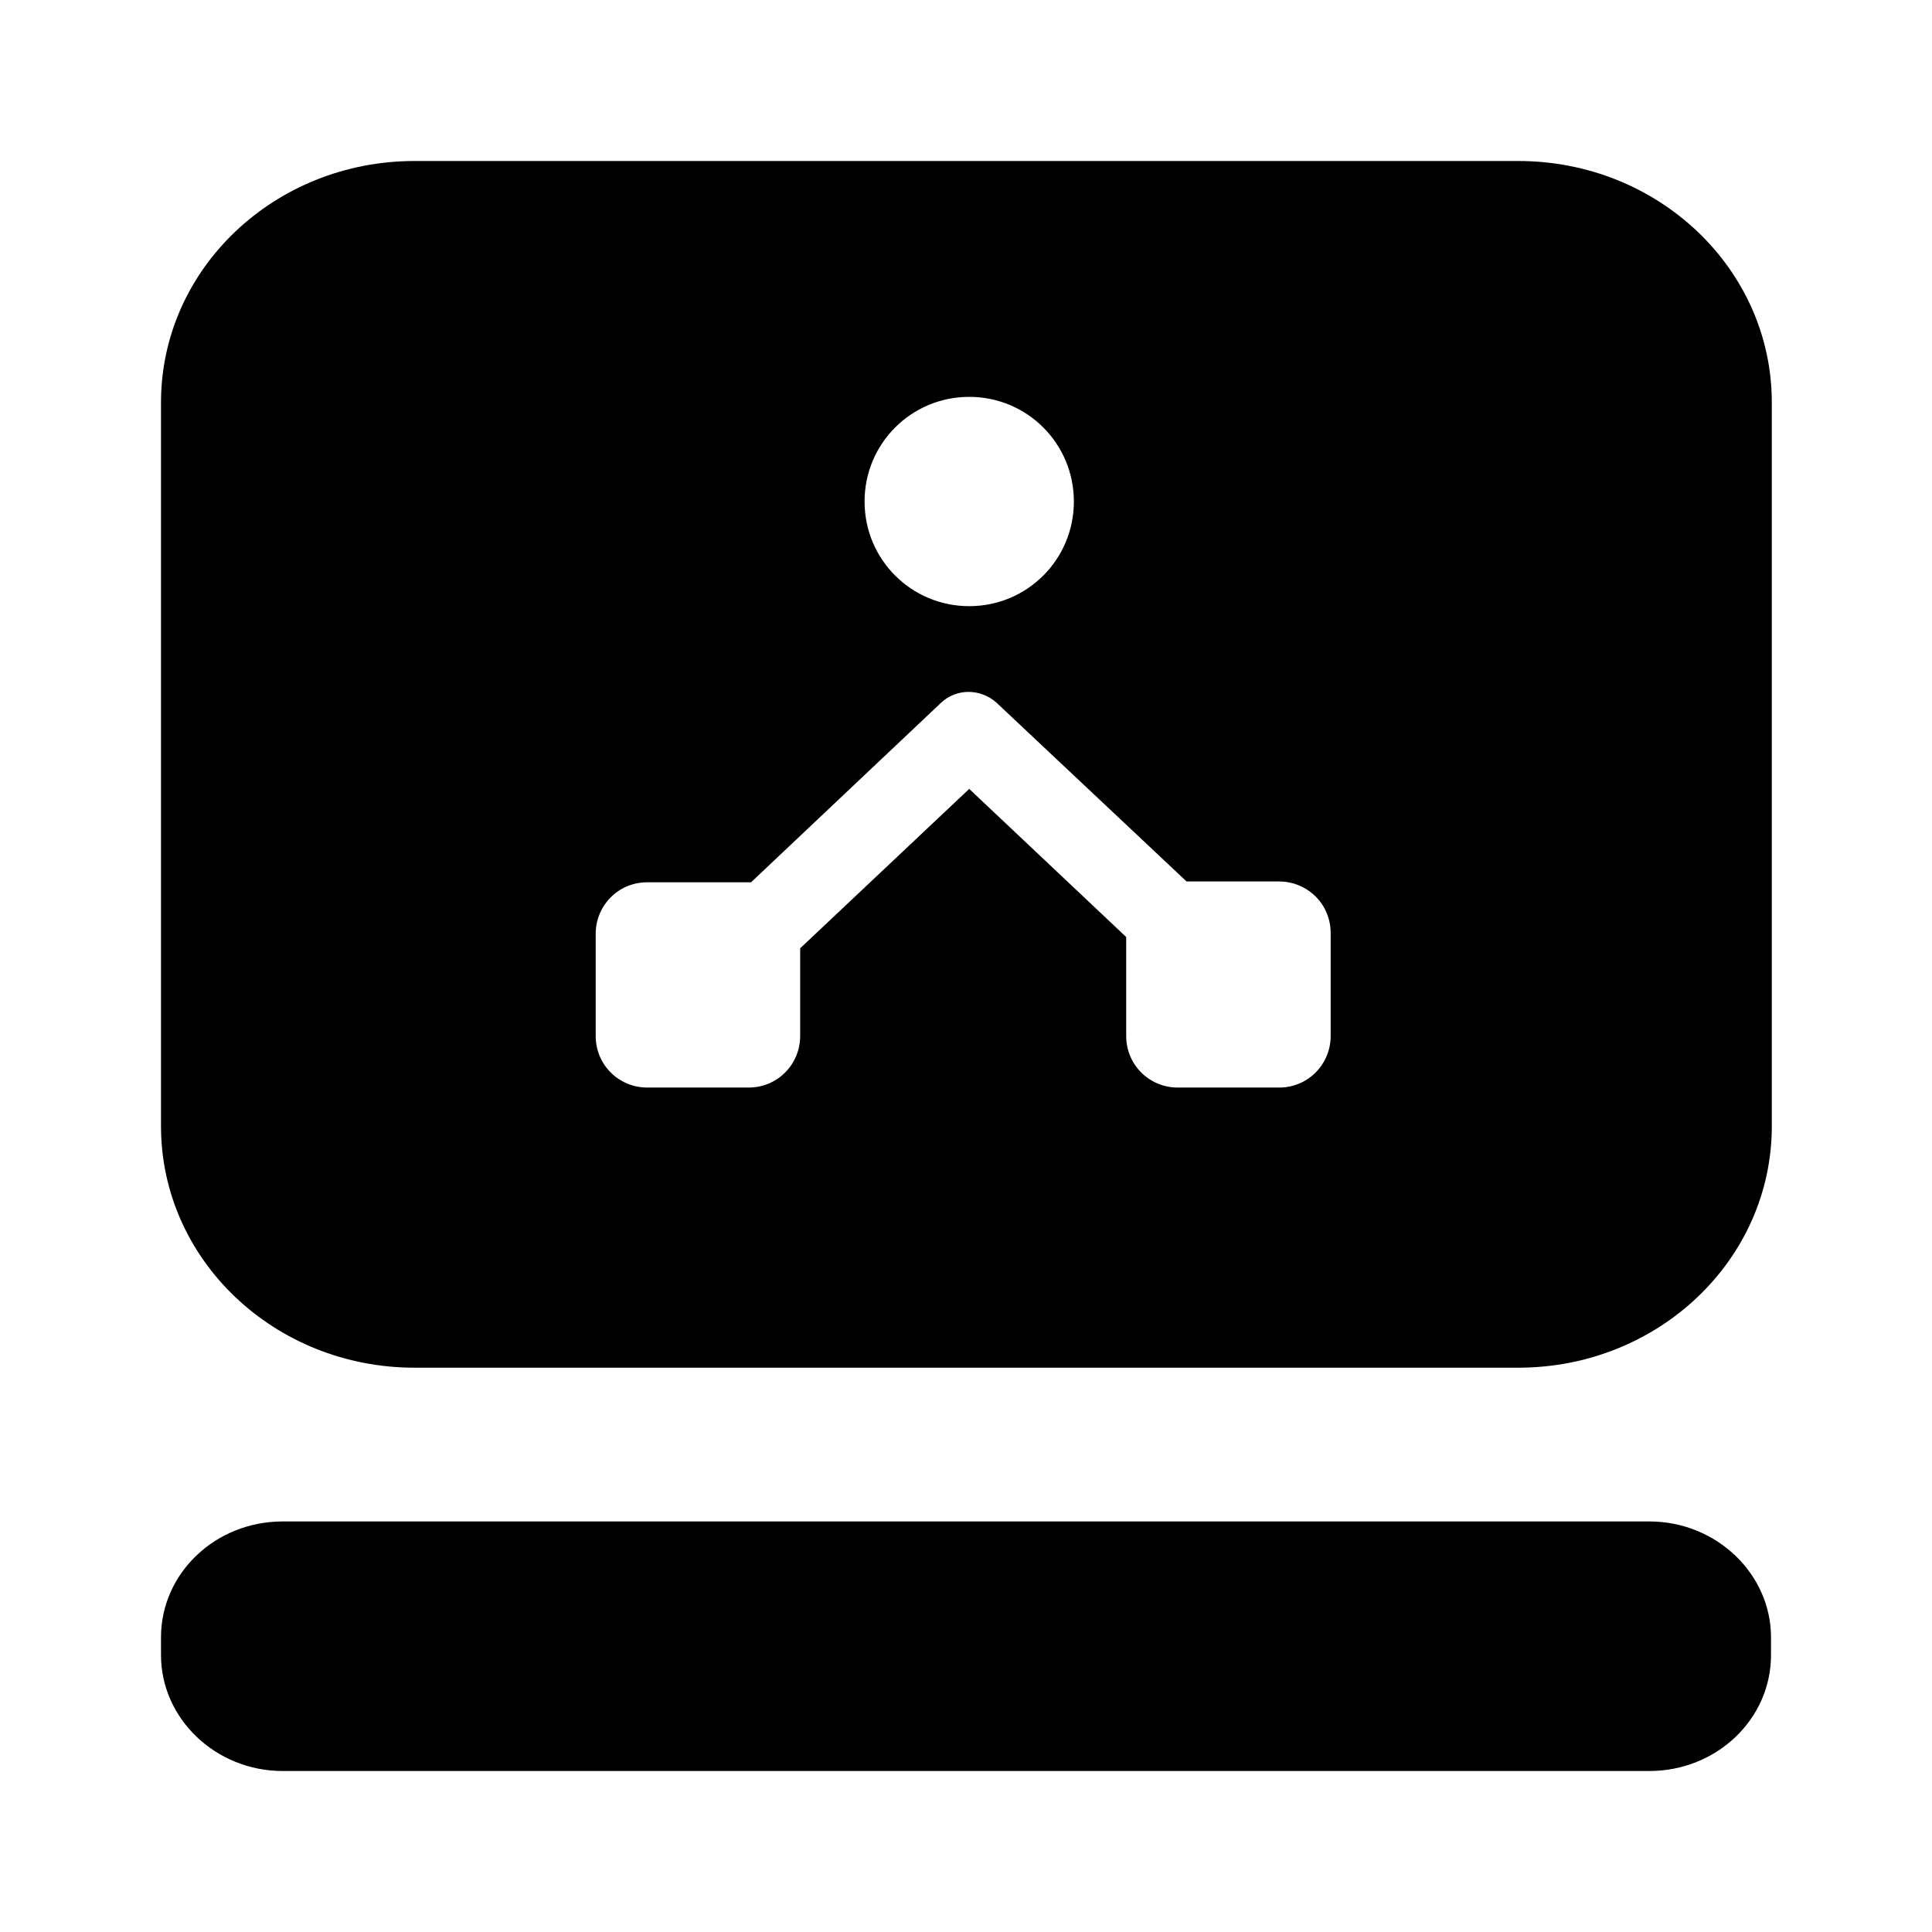 <svg width="24" height="24" viewBox="0 0 24 24" fill="none" xmlns="http://www.w3.org/2000/svg">
<path fill-rule="evenodd" clip-rule="evenodd" d="M5.15 2H18.85H18.86C20.6 2 22.01 3.34 22.01 5V13.99C22.01 15.65 20.6 16.99 18.86 16.99H5.15C3.41 16.99 2 15.65 2 13.99V5C2 3.34 3.41 2 5.15 2ZM13.34 6.23C13.34 5.51 12.76 4.93 12.04 4.93C11.32 4.93 10.74 5.51 10.74 6.23C10.74 6.95 11.32 7.53 12.04 7.53C12.76 7.53 13.34 6.95 13.34 6.23ZM15.89 13.51C16.25 13.51 16.53 13.22 16.53 12.87V12.86V11.59C16.53 11.23 16.24 10.95 15.89 10.95H14.74L12.38 8.73C12.18 8.55 11.88 8.55 11.69 8.73L9.33 10.96H9.3H8.04C7.68 10.96 7.4 11.25 7.4 11.6V12.87C7.4 13.23 7.69 13.51 8.04 13.51H9.3C9.66 13.51 9.94 13.22 9.94 12.87V11.78L12.04 9.8L13.99 11.64V12.87C13.99 13.23 14.28 13.51 14.63 13.51H15.89ZM3.51 18.9H20.49C21.32 18.9 22 19.55 22 20.34V20.56C22 21.36 21.32 22 20.49 22H3.51C2.68 22 2 21.35 2 20.56V20.34C2 19.54 2.68 18.9 3.51 18.9Z" fill="black"/>
</svg>
